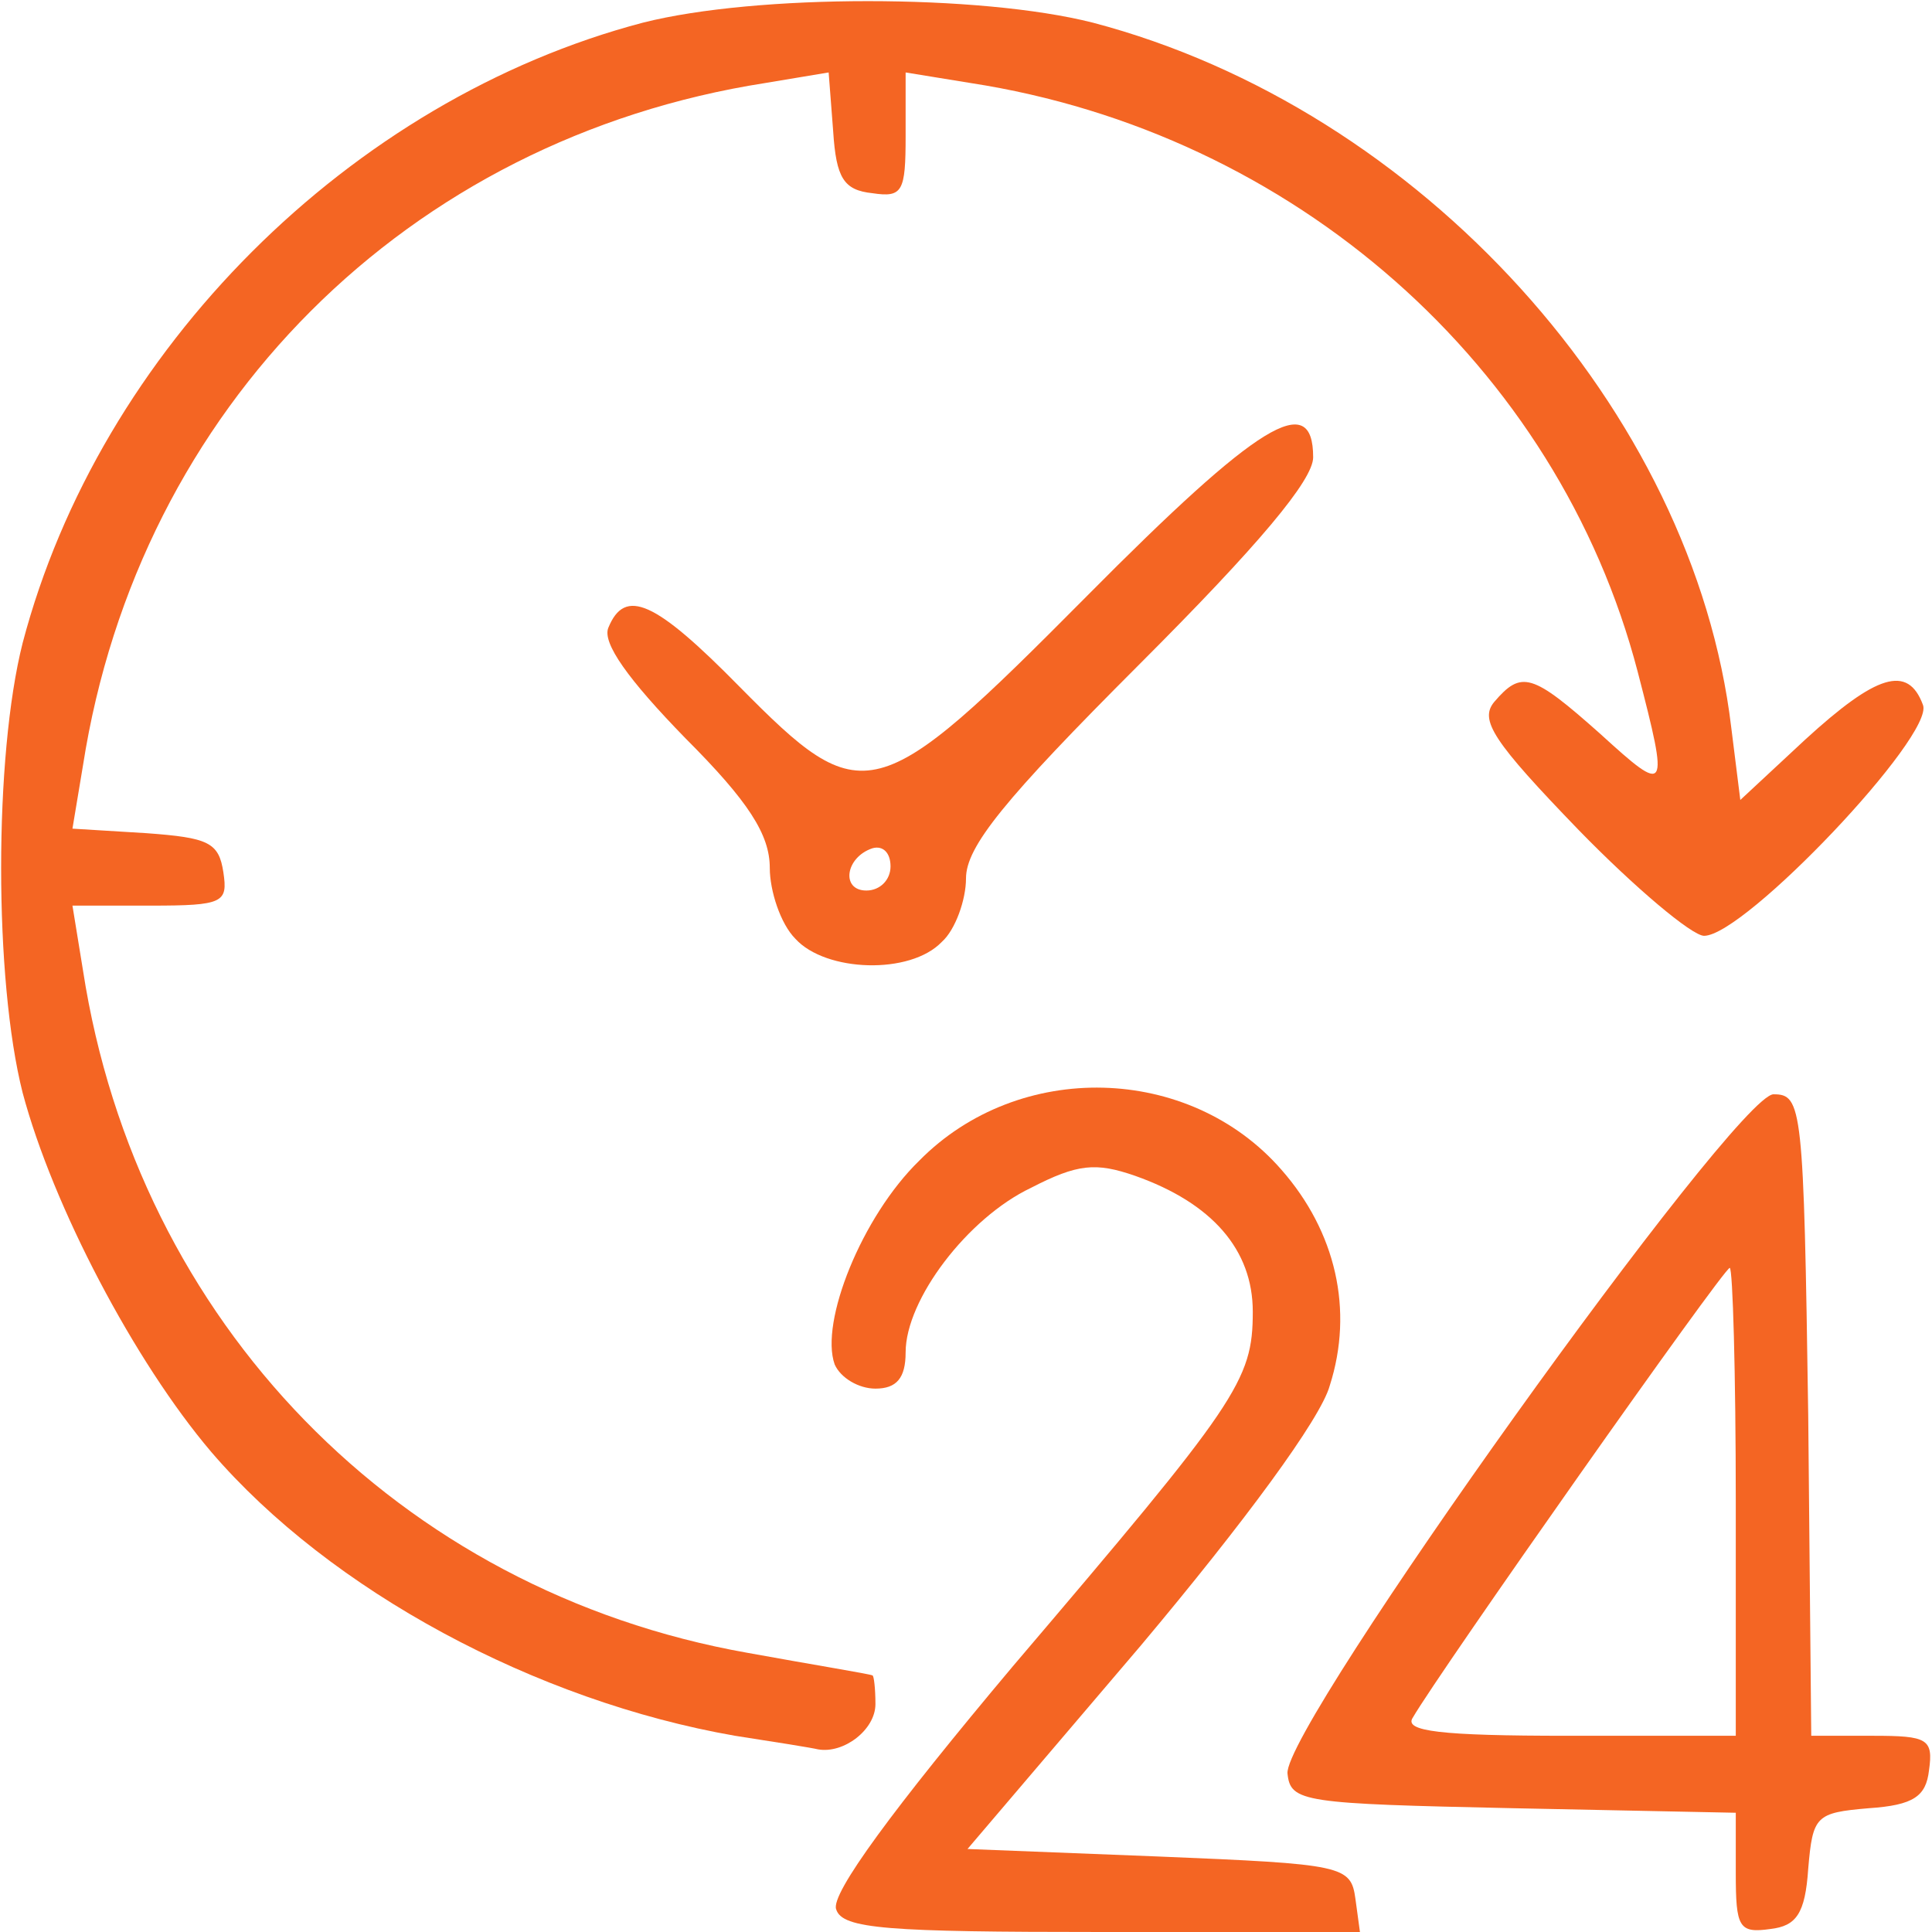 <!DOCTYPE svg PUBLIC "-//W3C//DTD SVG 20010904//EN" "http://www.w3.org/TR/2001/REC-SVG-20010904/DTD/svg10.dtd">
<svg version="1.0" xmlns="http://www.w3.org/2000/svg" width="128px" height="128px" viewBox="0 0 1280 1280" preserveAspectRatio="xMidYMid meet">
<g id="layer101" fill="#f46523" stroke="none">
 <path d="M554 1265 c-4 -10 38 -67 117 -161 149 -175 159 -189 159 -235 0 -41 -27 -72 -78 -90 -26 -9 -38 -8 -69 8 -42 20 -83 74 -83 109 0 17 -6 24 -20 24 -11 0 -23 -7 -27 -16 -10 -28 18 -98 56 -135 66 -67 179 -64 240 6 36 41 48 93 32 143 -6 22 -57 91 -125 172 l-115 135 127 5 c122 5 127 6 130 28 l3 22 -171 0 c-142 0 -172 -2 -176 -15z"/>
 <path d="M1150 1241 l0 -40 -147 -3 c-140 -3 -148 -4 -150 -23 -3 -31 297 -450 322 -450 19 0 20 8 23 213 l2 212 41 0 c36 0 40 2 37 23 -2 17 -10 23 -40 25 -35 3 -37 5 -40 40 -2 30 -8 38 -25 40 -21 3 -23 -1 -23 -37z m0 -246 c0 -85 -2 -155 -4 -155 -4 0 -192 267 -210 298 -6 9 18 12 103 12 l111 0 0 -155z"/>
 <path d="M487 1150 c-132 -23 -268 -96 -347 -188 -51 -60 -105 -163 -125 -238 -19 -75 -19 -223 0 -298 51 -194 217 -360 411 -411 75 -19 223 -19 298 0 217 57 398 257 423 467 l6 48 43 -40 c47 -43 68 -50 78 -23 8 20 -118 153 -145 153 -8 0 -46 -32 -83 -70 -57 -59 -66 -73 -56 -85 18 -21 25 -19 70 21 45 41 46 40 25 -41 -53 -203 -228 -357 -442 -390 l-43 -7 0 42 c0 37 -2 41 -22 38 -19 -2 -24 -10 -26 -41 l-3 -39 -42 7 c-237 37 -415 215 -452 452 l-7 42 49 3 c41 3 48 6 51 26 3 20 0 22 -48 22 l-52 0 7 43 c36 233 209 411 440 452 44 8 81 14 83 15 1 0 2 9 2 19 0 17 -21 33 -38 30 -4 -1 -29 -5 -55 -9z"/>
 <path d="M527 622 c-10 -10 -17 -32 -17 -47 0 -22 -14 -44 -56 -86 -38 -39 -55 -63 -51 -73 11 -27 31 -18 87 39 82 83 90 81 230 -60 114 -115 150 -137 150 -92 0 15 -36 58 -115 137 -90 90 -115 121 -115 142 0 14 -7 34 -16 42 -21 22 -77 20 -97 -2z m63 -48 c0 -9 -5 -14 -12 -12 -18 6 -21 28 -4 28 9 0 16 -7 16 -16z"/>
 </g>

</svg>
